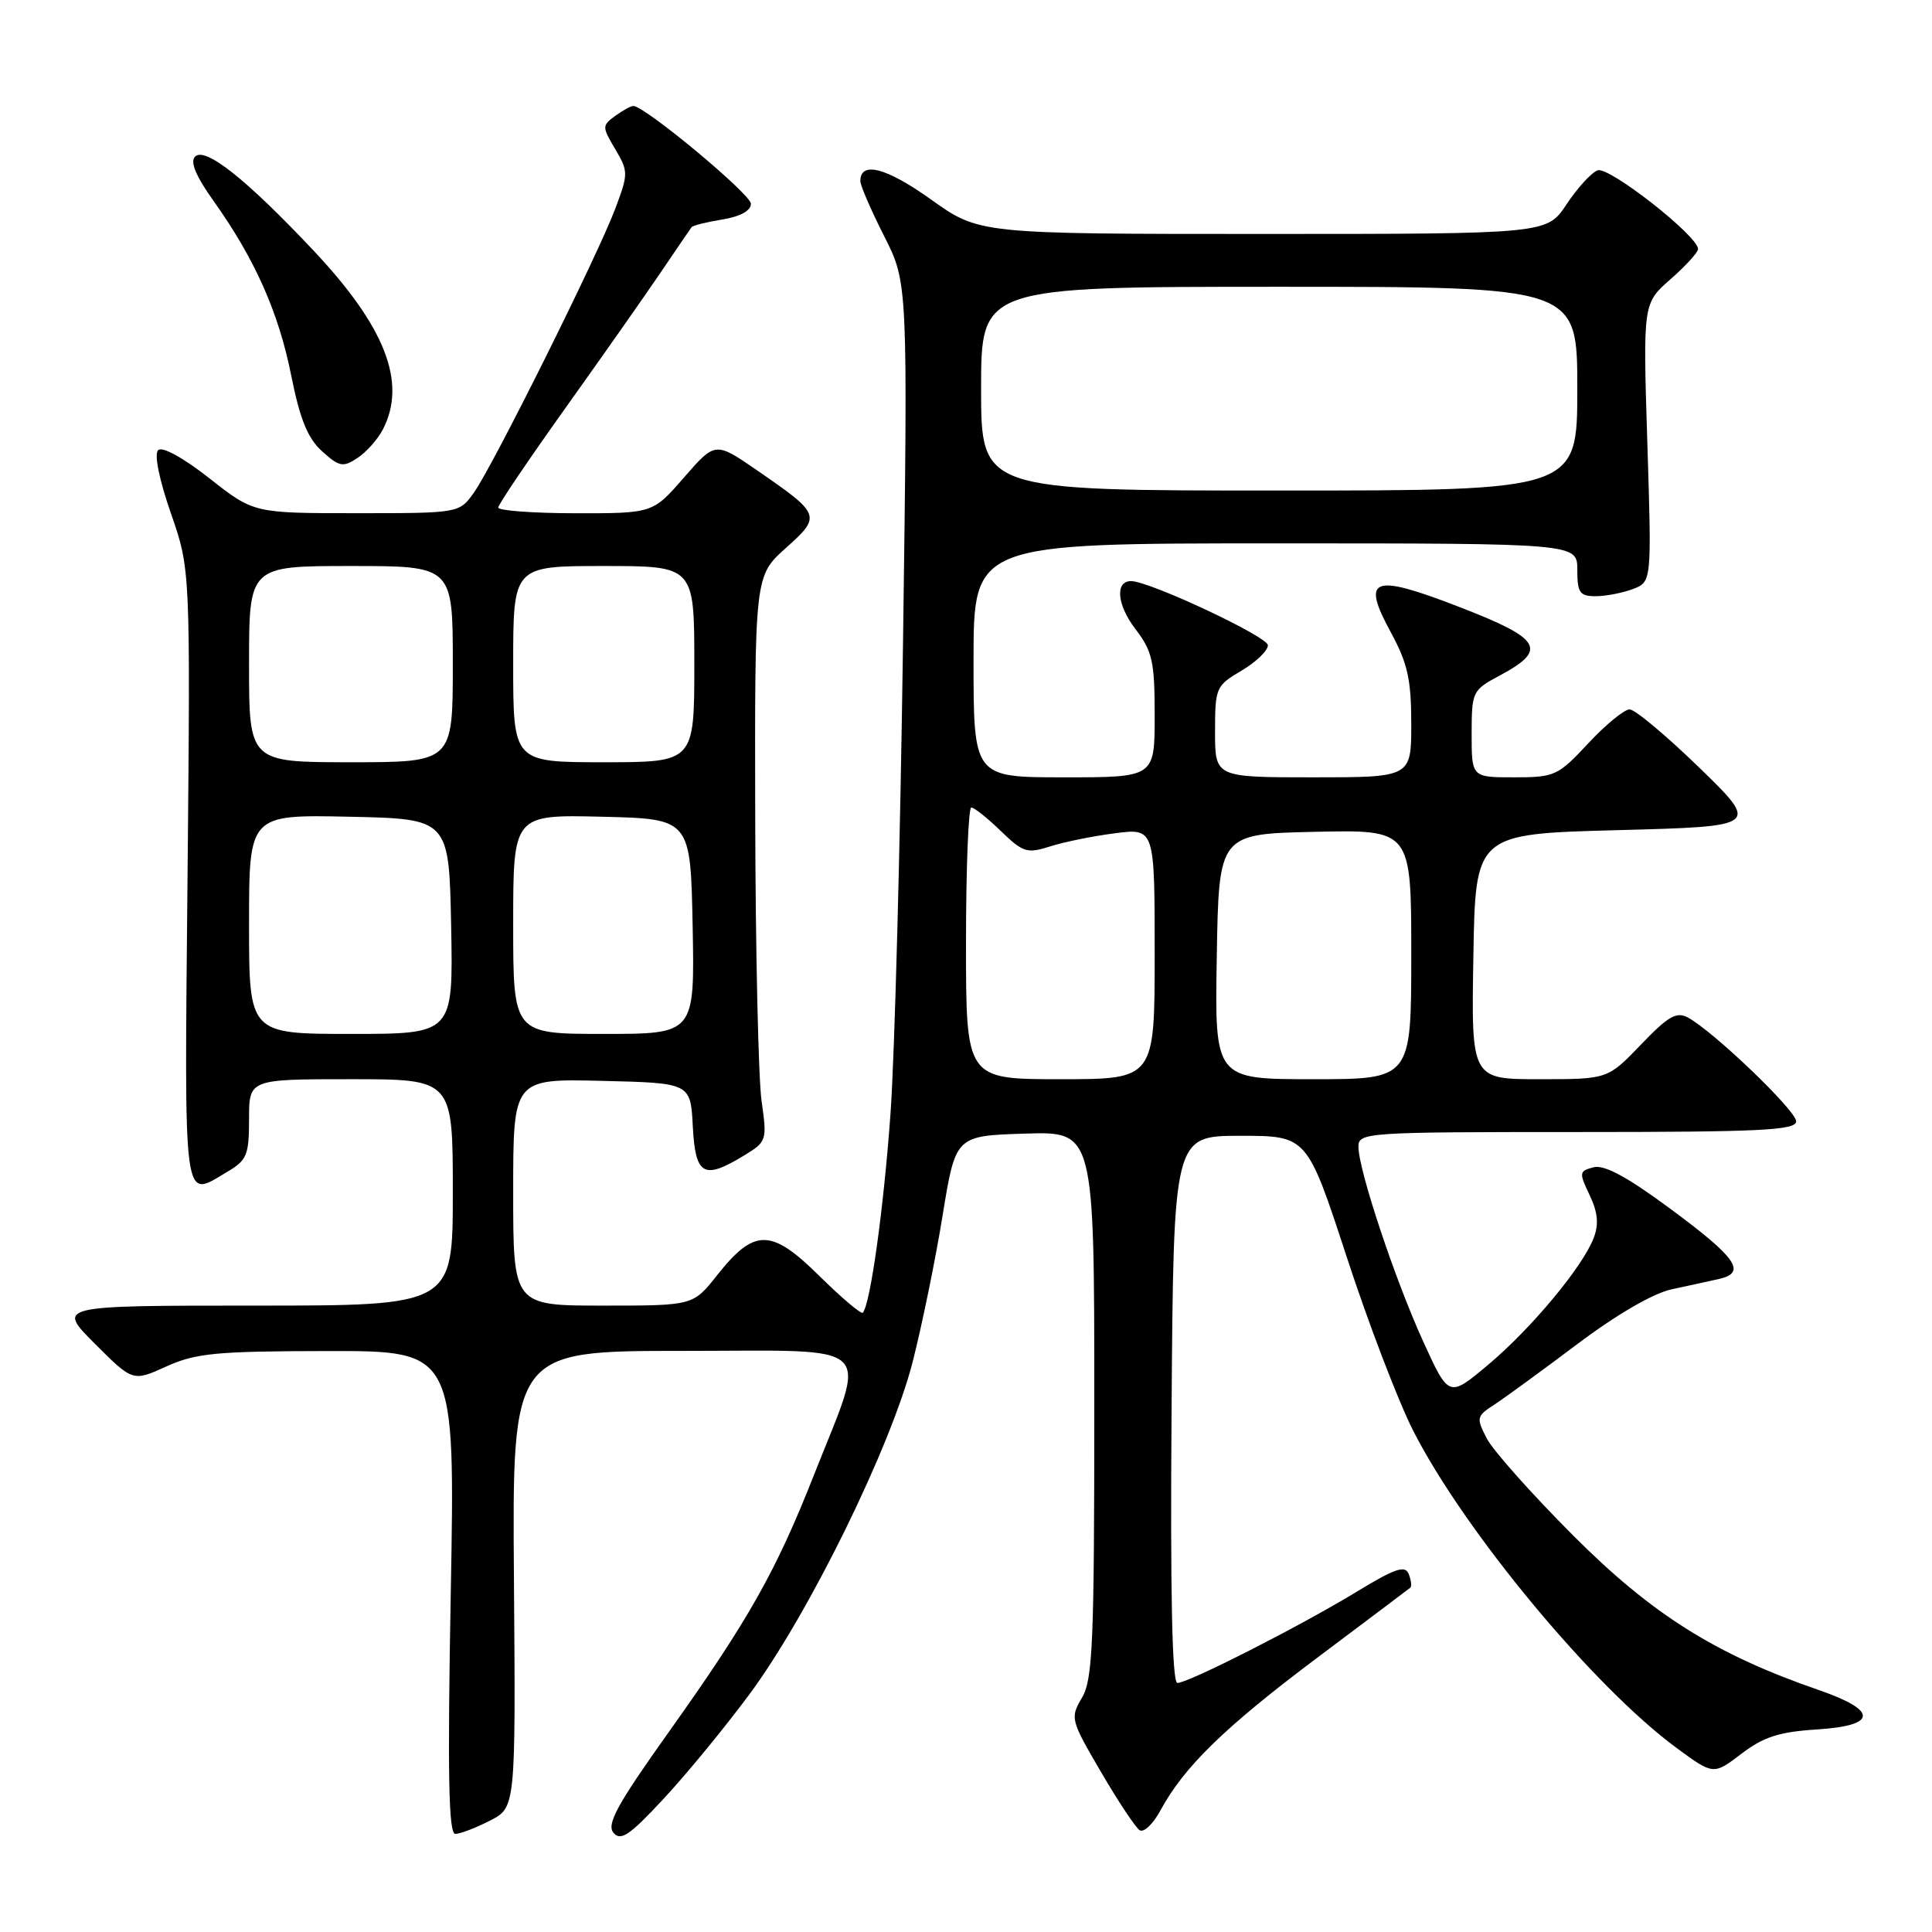 <?xml version="1.0" encoding="UTF-8" standalone="no"?>
<!DOCTYPE svg PUBLIC "-//W3C//DTD SVG 1.1//EN" "http://www.w3.org/Graphics/SVG/1.1/DTD/svg11.dtd" >
<svg xmlns="http://www.w3.org/2000/svg" xmlns:xlink="http://www.w3.org/1999/xlink" version="1.1" viewBox="0 0 256 256">
 <g >
 <path fill="currentColor"
d=" M 99.27 224.55 C 107.16 213.91 118.08 191.67 120.95 180.39 C 122.19 175.50 123.98 166.78 124.91 161.00 C 126.62 150.50 126.62 150.50 135.81 150.21 C 145.00 149.92 145.00 149.92 145.00 186.06 C 145.00 217.66 144.80 222.54 143.37 224.95 C 141.78 227.64 141.85 227.89 145.89 234.80 C 148.17 238.71 150.48 242.18 151.02 242.52 C 151.57 242.85 152.80 241.68 153.76 239.90 C 156.87 234.13 162.28 228.86 174.50 219.69 C 181.10 214.73 186.67 210.55 186.87 210.38 C 187.08 210.22 186.99 209.41 186.67 208.58 C 186.20 207.36 184.88 207.80 179.76 210.92 C 172.22 215.50 157.47 223.00 156.01 223.00 C 155.31 223.00 155.06 211.23 155.24 186.75 C 155.50 150.50 155.50 150.50 164.35 150.50 C 173.19 150.50 173.19 150.50 178.43 166.50 C 181.30 175.30 185.27 185.66 187.23 189.53 C 194.01 202.87 211.18 223.56 222.18 231.63 C 227.04 235.20 227.04 235.20 230.74 232.39 C 233.67 230.15 235.74 229.48 240.77 229.16 C 248.78 228.65 248.87 226.66 241.00 223.94 C 227.31 219.21 218.91 213.93 208.50 203.51 C 203.00 198.00 197.83 192.20 197.01 190.61 C 195.59 187.87 195.64 187.65 198.01 186.12 C 199.37 185.23 204.32 181.62 209.00 178.10 C 214.21 174.18 219.05 171.37 221.50 170.84 C 223.70 170.37 226.54 169.75 227.82 169.46 C 231.47 168.62 230.10 166.65 221.34 160.18 C 215.62 155.94 212.57 154.30 211.15 154.67 C 209.24 155.17 209.21 155.38 210.63 158.35 C 211.72 160.64 211.87 162.21 211.18 164.02 C 209.72 167.86 202.88 176.07 197.14 180.88 C 191.98 185.20 191.98 185.20 188.57 177.73 C 184.82 169.50 180.00 155.00 180.00 151.95 C 180.00 150.06 180.92 150.00 209.00 150.00 C 233.35 150.00 238.00 149.77 238.00 148.58 C 238.00 147.16 227.07 136.68 223.66 134.83 C 222.14 134.01 221.04 134.65 217.43 138.42 C 213.03 143.00 213.03 143.00 203.99 143.00 C 194.95 143.00 194.95 143.00 195.23 126.75 C 195.50 110.50 195.50 110.50 214.33 110.00 C 233.16 109.50 233.16 109.50 225.20 101.75 C 220.81 97.49 216.65 94.00 215.93 94.00 C 215.22 94.00 212.75 96.03 210.45 98.50 C 206.44 102.80 206.01 103.00 200.63 103.00 C 195.00 103.00 195.00 103.00 195.00 97.25 C 195.01 91.63 195.09 91.45 198.74 89.50 C 205.11 86.09 204.28 84.65 193.48 80.47 C 181.79 75.94 180.31 76.49 184.33 83.86 C 186.51 87.88 187.00 90.06 187.00 95.89 C 187.00 103.00 187.00 103.00 174.00 103.00 C 161.00 103.00 161.00 103.00 161.00 96.97 C 161.00 91.13 161.11 90.86 164.50 88.87 C 166.43 87.73 168.00 86.22 168.00 85.50 C 168.00 84.36 152.31 77.00 149.87 77.00 C 147.73 77.00 148.00 80.13 150.41 83.30 C 152.71 86.30 153.00 87.61 153.00 94.84 C 153.00 103.00 153.00 103.00 141.00 103.00 C 129.00 103.00 129.00 103.00 129.00 87.50 C 129.00 72.00 129.00 72.00 169.00 72.00 C 209.00 72.00 209.00 72.00 209.00 75.50 C 209.00 78.54 209.32 79.00 211.43 79.00 C 212.77 79.00 214.99 78.57 216.37 78.05 C 218.86 77.10 218.86 77.10 218.28 58.65 C 217.70 40.20 217.70 40.20 221.35 37.00 C 223.36 35.24 225.00 33.43 225.00 33.00 C 225.00 31.26 213.17 22.00 211.69 22.57 C 210.85 22.89 209.00 24.92 207.57 27.08 C 204.97 31.00 204.97 31.00 167.36 31.00 C 129.75 31.00 129.75 31.00 123.33 26.41 C 117.41 22.19 114.00 21.31 114.00 24.00 C 114.00 24.58 115.42 27.86 117.15 31.28 C 120.30 37.50 120.30 37.50 119.65 85.50 C 119.29 111.90 118.55 139.80 118.00 147.50 C 117.10 160.07 115.34 172.76 114.33 173.94 C 114.12 174.18 111.53 171.99 108.56 169.06 C 102.16 162.74 99.96 162.73 95.00 169.00 C 91.83 173.00 91.83 173.00 79.92 173.00 C 68.00 173.00 68.00 173.00 68.00 157.97 C 68.00 142.94 68.00 142.94 79.75 143.22 C 91.50 143.50 91.50 143.50 91.80 149.25 C 92.14 155.76 93.23 156.38 98.59 153.11 C 101.61 151.27 101.65 151.12 100.91 145.86 C 100.49 142.91 100.11 126.06 100.07 108.41 C 100.00 76.33 100.00 76.33 104.10 72.64 C 108.87 68.37 108.80 68.17 100.34 62.34 C 94.78 58.51 94.78 58.51 90.64 63.26 C 86.50 68.02 86.50 68.02 76.25 68.01 C 70.61 68.00 66.01 67.66 66.02 67.25 C 66.03 66.84 70.06 60.88 74.97 54.00 C 79.88 47.12 85.57 39.02 87.61 36.00 C 89.65 32.98 91.47 30.32 91.65 30.09 C 91.83 29.87 93.67 29.41 95.74 29.08 C 98.10 28.69 99.50 27.92 99.50 27.00 C 99.50 25.75 85.58 14.16 83.94 14.04 C 83.63 14.02 82.55 14.61 81.54 15.34 C 79.76 16.65 79.76 16.79 81.52 19.76 C 83.27 22.73 83.27 23.00 81.52 27.67 C 79.18 33.88 65.36 61.65 62.81 65.25 C 60.86 68.00 60.86 68.00 47.24 68.00 C 33.62 68.00 33.62 68.00 27.74 63.37 C 24.24 60.62 21.48 59.12 20.95 59.65 C 20.41 60.19 21.10 63.57 22.64 68.00 C 25.23 75.45 25.23 75.45 24.85 116.22 C 24.43 160.68 24.18 158.78 30.10 155.28 C 32.72 153.74 33.00 153.06 33.00 148.28 C 33.00 143.00 33.00 143.00 46.50 143.00 C 60.00 143.00 60.00 143.00 60.00 158.00 C 60.00 173.00 60.00 173.00 33.76 173.00 C 7.52 173.00 7.52 173.00 12.56 178.04 C 17.60 183.08 17.60 183.08 22.05 181.06 C 25.94 179.30 28.62 179.04 43.41 179.02 C 60.31 179.00 60.31 179.00 59.73 211.00 C 59.29 235.17 59.44 243.00 60.33 243.00 C 60.97 243.00 63.04 242.21 64.91 241.25 C 68.33 239.50 68.33 239.50 68.10 209.25 C 67.87 179.00 67.87 179.00 90.52 179.00 C 116.64 179.00 114.96 177.40 107.83 195.50 C 102.80 208.26 99.18 214.66 88.64 229.47 C 81.82 239.04 80.35 241.71 81.28 242.84 C 82.24 244.00 83.41 243.21 87.91 238.37 C 90.92 235.14 96.03 228.92 99.27 224.55 Z  M 50.74 56.89 C 53.94 50.68 51.05 43.27 41.44 33.09 C 32.59 23.70 27.18 19.42 25.85 20.75 C 25.16 21.44 25.95 23.33 28.30 26.63 C 33.77 34.31 36.93 41.41 38.59 49.77 C 39.75 55.56 40.77 58.08 42.68 59.80 C 44.96 61.86 45.45 61.95 47.36 60.69 C 48.54 59.92 50.06 58.21 50.74 56.89 Z  M 128.00 125.00 C 128.00 115.10 128.32 107.00 128.70 107.00 C 129.09 107.00 130.85 108.40 132.61 110.11 C 135.56 112.96 136.09 113.13 139.16 112.15 C 141.00 111.56 144.86 110.78 147.75 110.41 C 153.00 109.74 153.00 109.74 153.00 126.37 C 153.00 143.00 153.00 143.00 140.50 143.00 C 128.00 143.00 128.00 143.00 128.00 125.00 Z  M 161.23 126.75 C 161.50 110.50 161.50 110.50 174.25 110.22 C 187.00 109.94 187.00 109.94 187.00 126.47 C 187.00 143.00 187.00 143.00 173.98 143.00 C 160.95 143.00 160.95 143.00 161.23 126.75 Z  M 33.00 122.47 C 33.00 107.94 33.00 107.94 46.25 108.22 C 59.50 108.50 59.50 108.50 59.78 122.75 C 60.05 137.00 60.05 137.00 46.53 137.00 C 33.00 137.00 33.00 137.00 33.00 122.47 Z  M 68.00 122.47 C 68.00 107.94 68.00 107.94 79.75 108.22 C 91.50 108.50 91.50 108.50 91.78 122.75 C 92.05 137.00 92.05 137.00 80.03 137.00 C 68.00 137.00 68.00 137.00 68.00 122.47 Z  M 33.00 88.00 C 33.00 75.00 33.00 75.00 46.50 75.00 C 60.00 75.00 60.00 75.00 60.00 88.00 C 60.00 101.00 60.00 101.00 46.50 101.00 C 33.00 101.00 33.00 101.00 33.00 88.00 Z  M 68.00 88.00 C 68.00 75.00 68.00 75.00 80.00 75.00 C 92.00 75.00 92.00 75.00 92.00 88.00 C 92.00 101.00 92.00 101.00 80.00 101.00 C 68.00 101.00 68.00 101.00 68.00 88.00 Z  M 130.00 51.50 C 130.00 38.00 130.00 38.00 169.50 38.00 C 209.00 38.00 209.00 38.00 209.00 51.50 C 209.00 65.00 209.00 65.00 169.50 65.00 C 130.00 65.00 130.00 65.00 130.00 51.50 Z "/>
</g>
</svg>